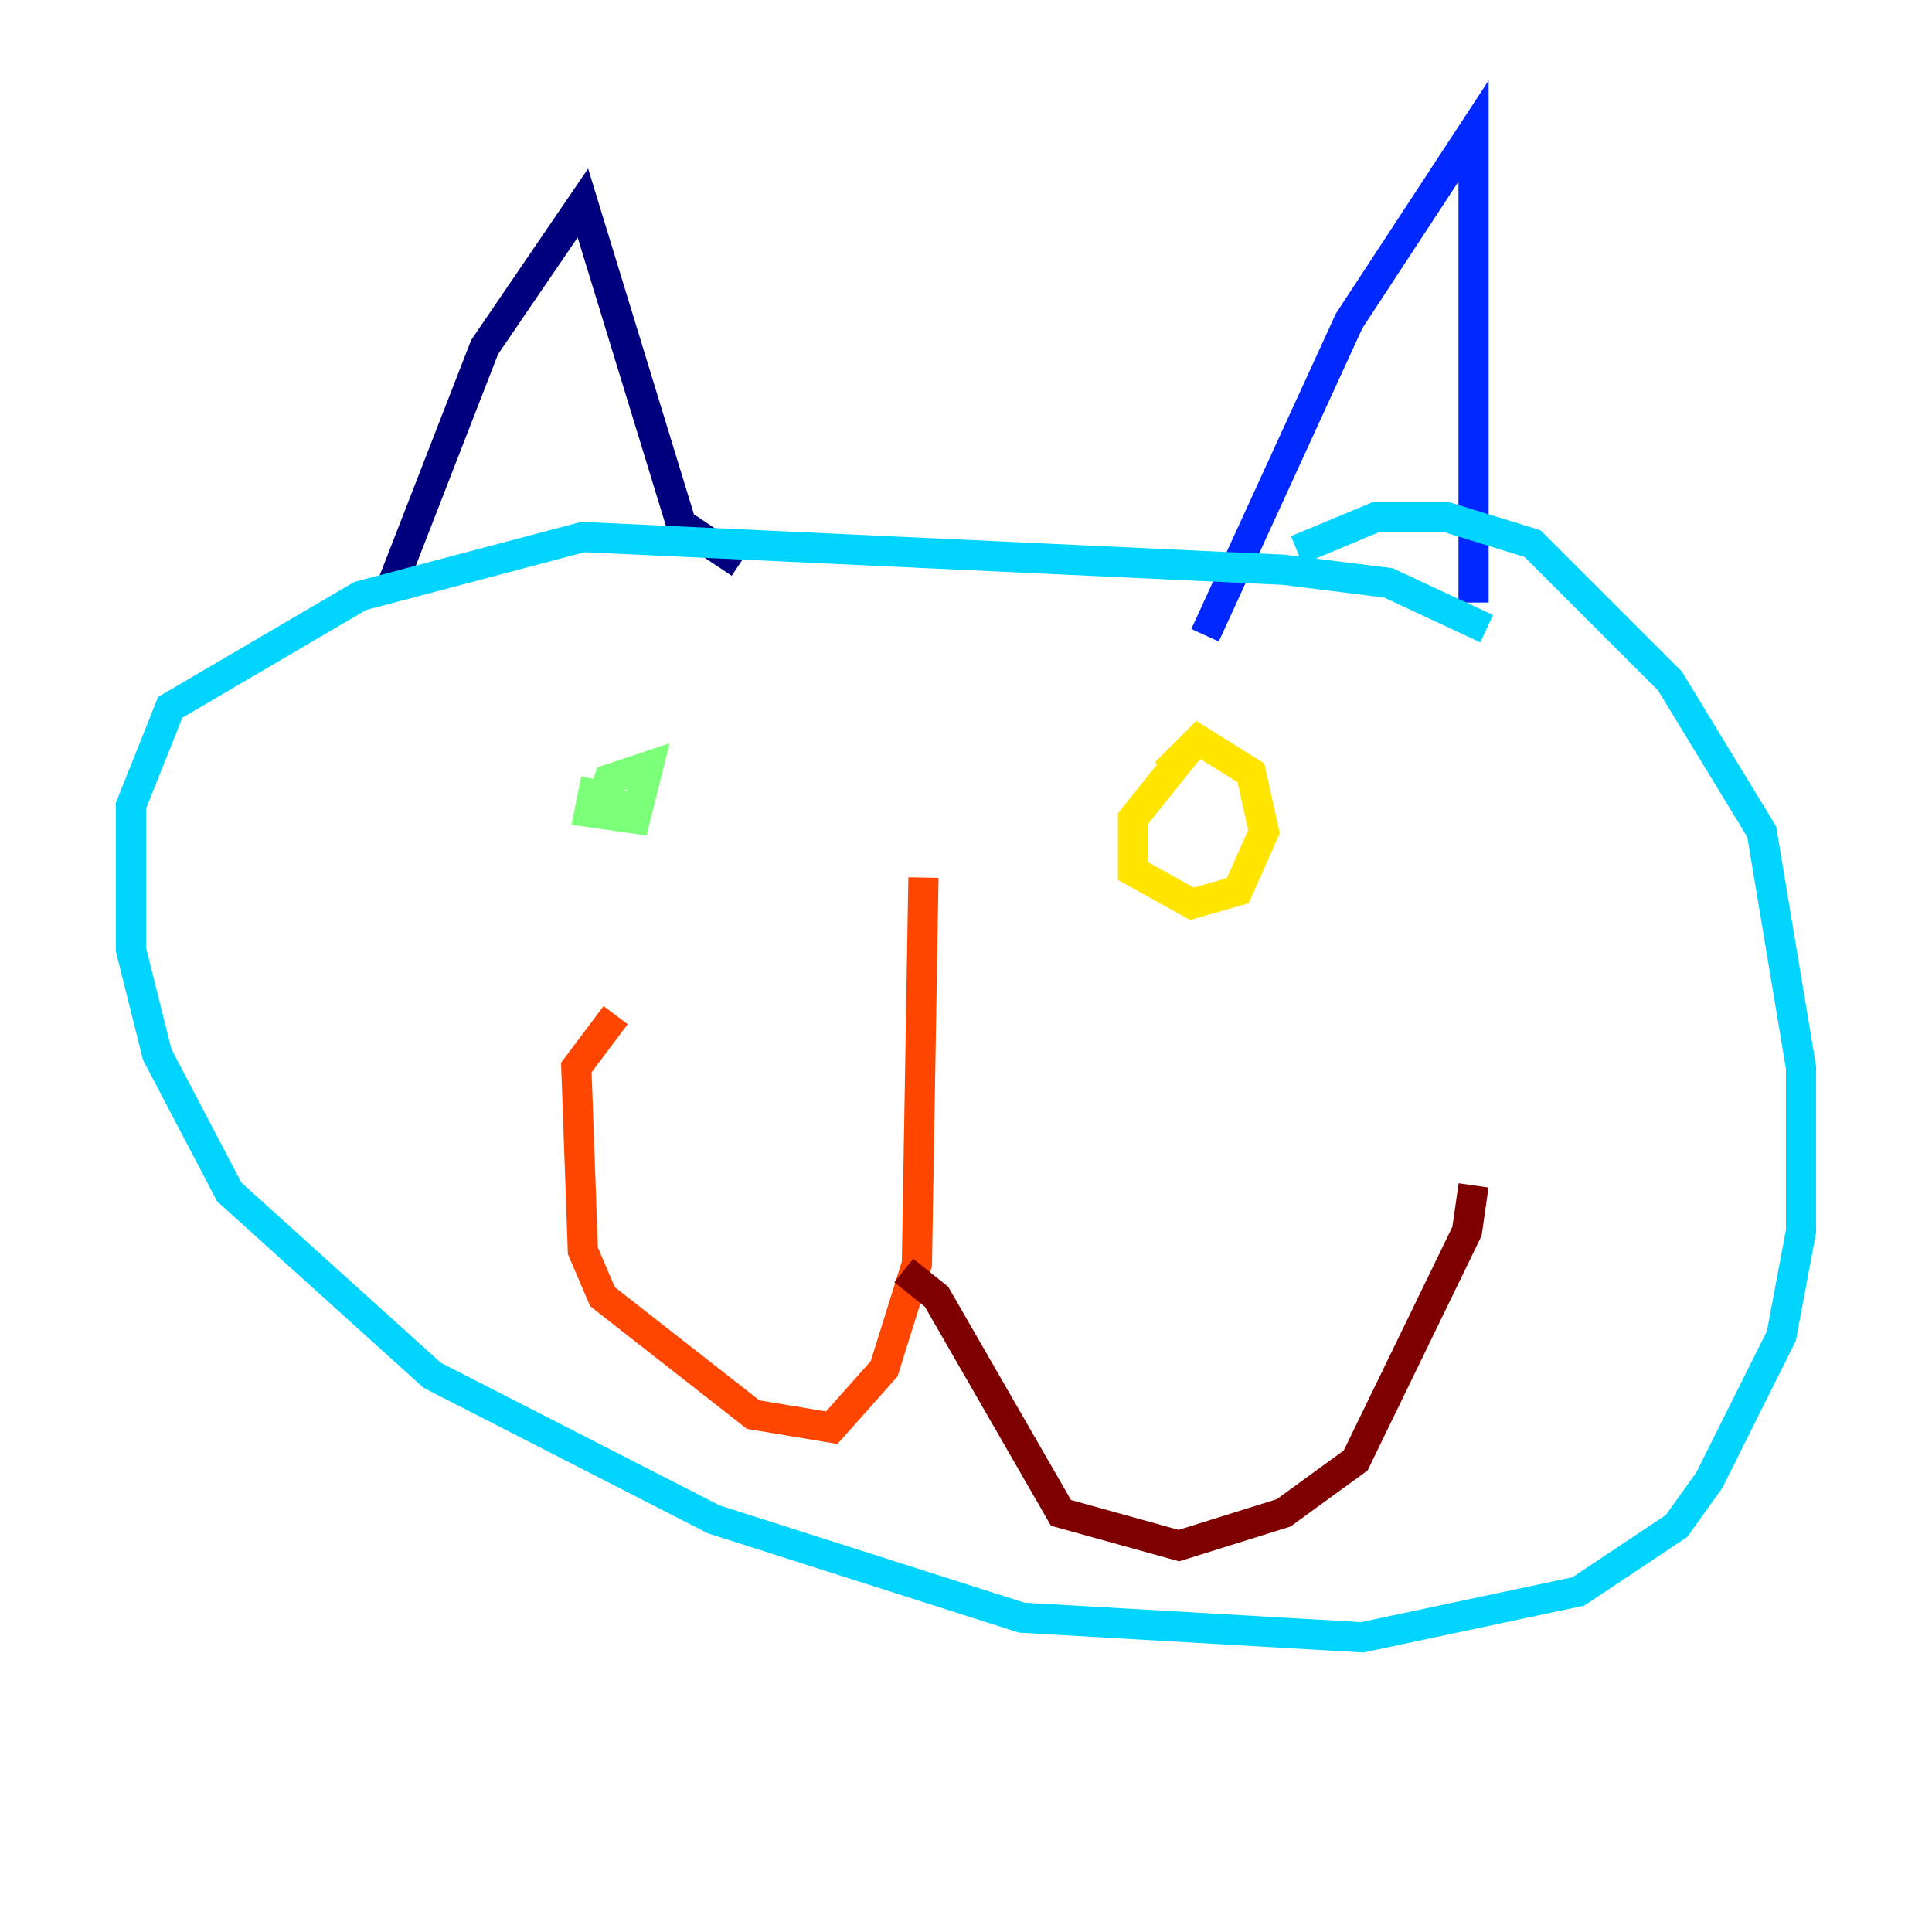 <?xml version="1.0" encoding="utf-8" ?>
<svg baseProfile="tiny" height="128" version="1.2" viewBox="0,0,128,128" width="128" xmlns="http://www.w3.org/2000/svg" xmlns:ev="http://www.w3.org/2001/xml-events" xmlns:xlink="http://www.w3.org/1999/xlink"><defs /><polyline fill="none" points="26.034,38.617 32.108,22.997 38.617,13.451 45.125,34.712 49.031,37.315" stroke="#00007f" stroke-width="2" /><polyline fill="none" points="79.837,42.088 89.383,21.261 97.627,8.678 97.627,39.919" stroke="#0028ff" stroke-width="2" /><polyline fill="none" points="98.495,41.654 91.986,38.617 85.044,37.749 38.617,35.58 23.864,39.485 11.281,46.861 8.678,53.37 8.678,62.915 10.414,69.858 15.186,78.969 28.637,91.119 47.295,100.664 67.688,107.173 90.251,108.475 104.57,105.437 111.078,101.098 113.248,98.061 118.02,88.515 119.322,81.573 119.322,70.725 116.719,55.105 110.644,45.125 101.532,36.014 95.891,34.278 91.119,34.278 85.912,36.447" stroke="#00d4ff" stroke-width="2" /><polyline fill="none" points="39.485,51.634 39.051,53.803 42.088,54.237 42.956,50.766 40.352,51.634 39.919,52.936 41.22,53.37" stroke="#7cff79" stroke-width="2" /><polyline fill="none" points="78.536,49.898 75.064,54.237 75.064,57.709 78.969,59.878 82.007,59.01 83.742,55.105 82.875,51.2 79.403,49.031 77.234,51.2" stroke="#ffe500" stroke-width="2" /><polyline fill="none" points="61.18,58.142 60.746,83.742 58.576,90.685 55.105,94.59 49.898,93.722 39.919,85.912 38.617,82.875 38.183,70.725 40.786,67.254" stroke="#ff4600" stroke-width="2" /><polyline fill="none" points="59.878,84.176 62.047,85.912 70.291,100.231 78.102,102.4 85.044,100.231 89.817,96.759 97.193,81.573 97.627,78.536" stroke="#7f0000" stroke-width="2" /></svg>